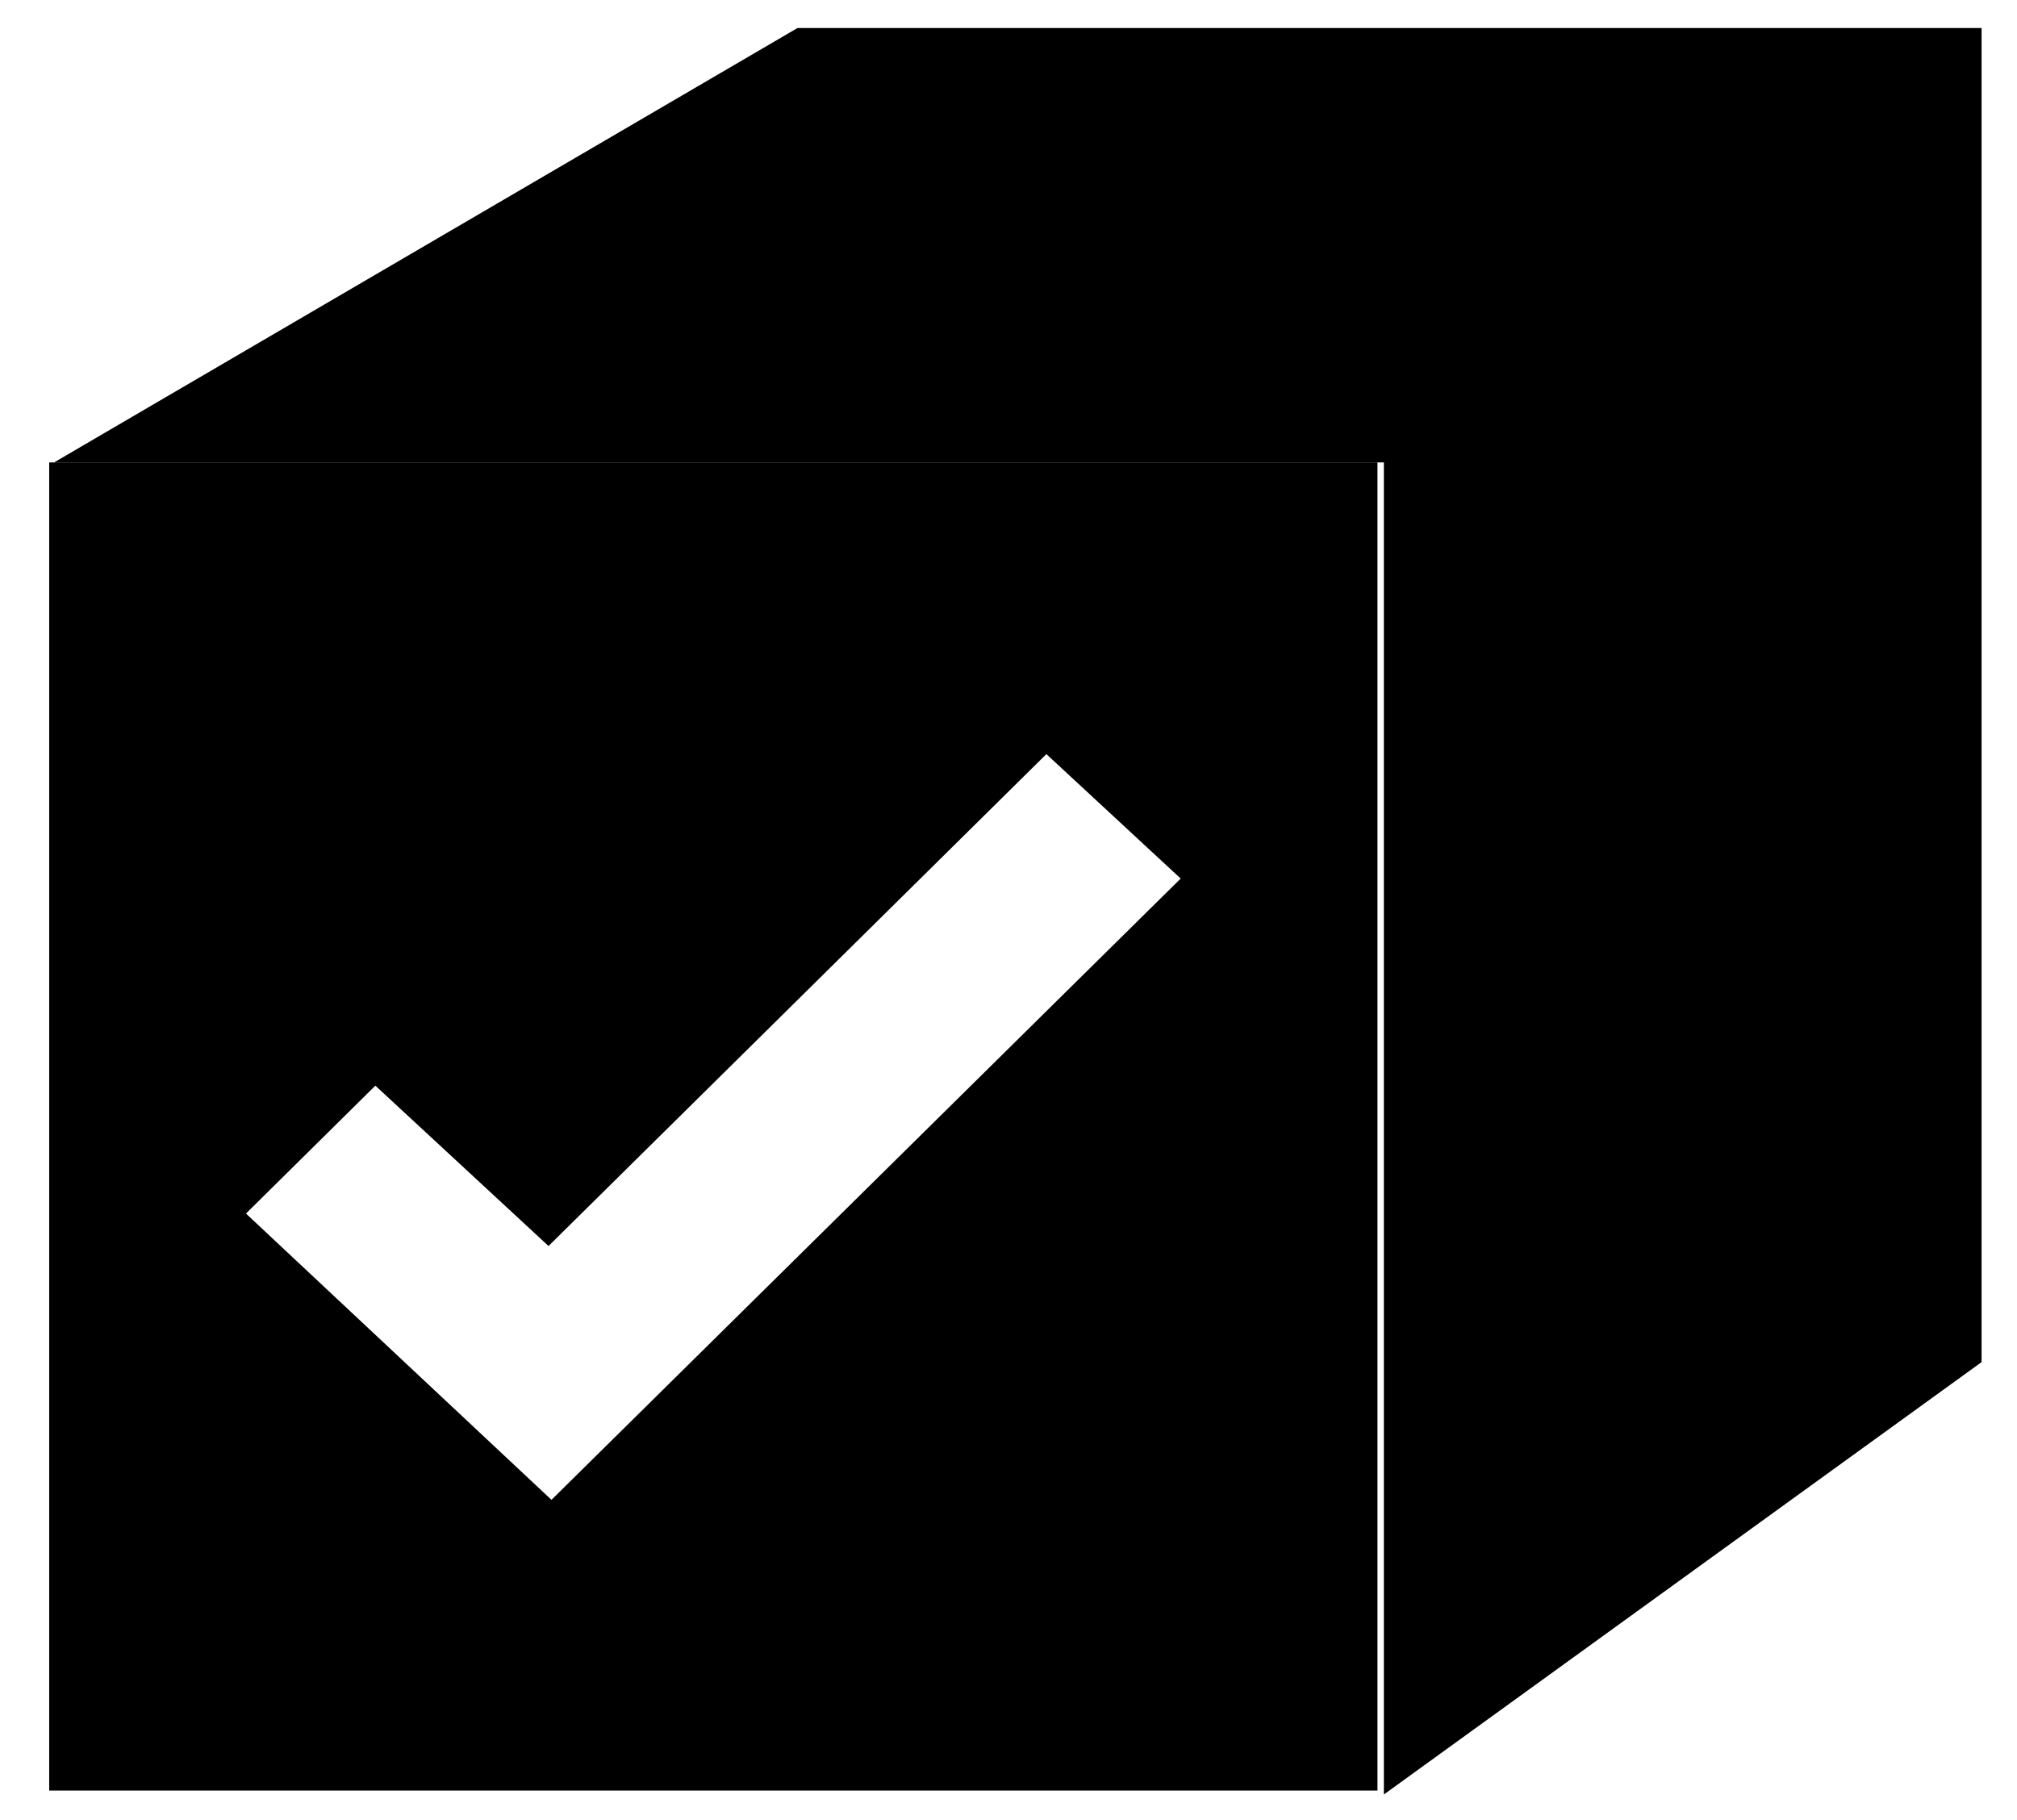 <svg xmlns="http://www.w3.org/2000/svg" viewBox="9 11 41 37"><polygon points="49.28 11.57 25.21 11.57 10.1 20.4 37.13 20.4 37.13 47.48 49.28 38.69 49.28 11.59 49.28 11.57" fill="currentcolor" opacity="0.5"/><path d="M10,20.4v27H37v-27ZM20.21,41.49,14,35.67l2.63-2.6,3.52,3.26,10.12-10L33,28.86Z" fill="currentcolor"/></svg>